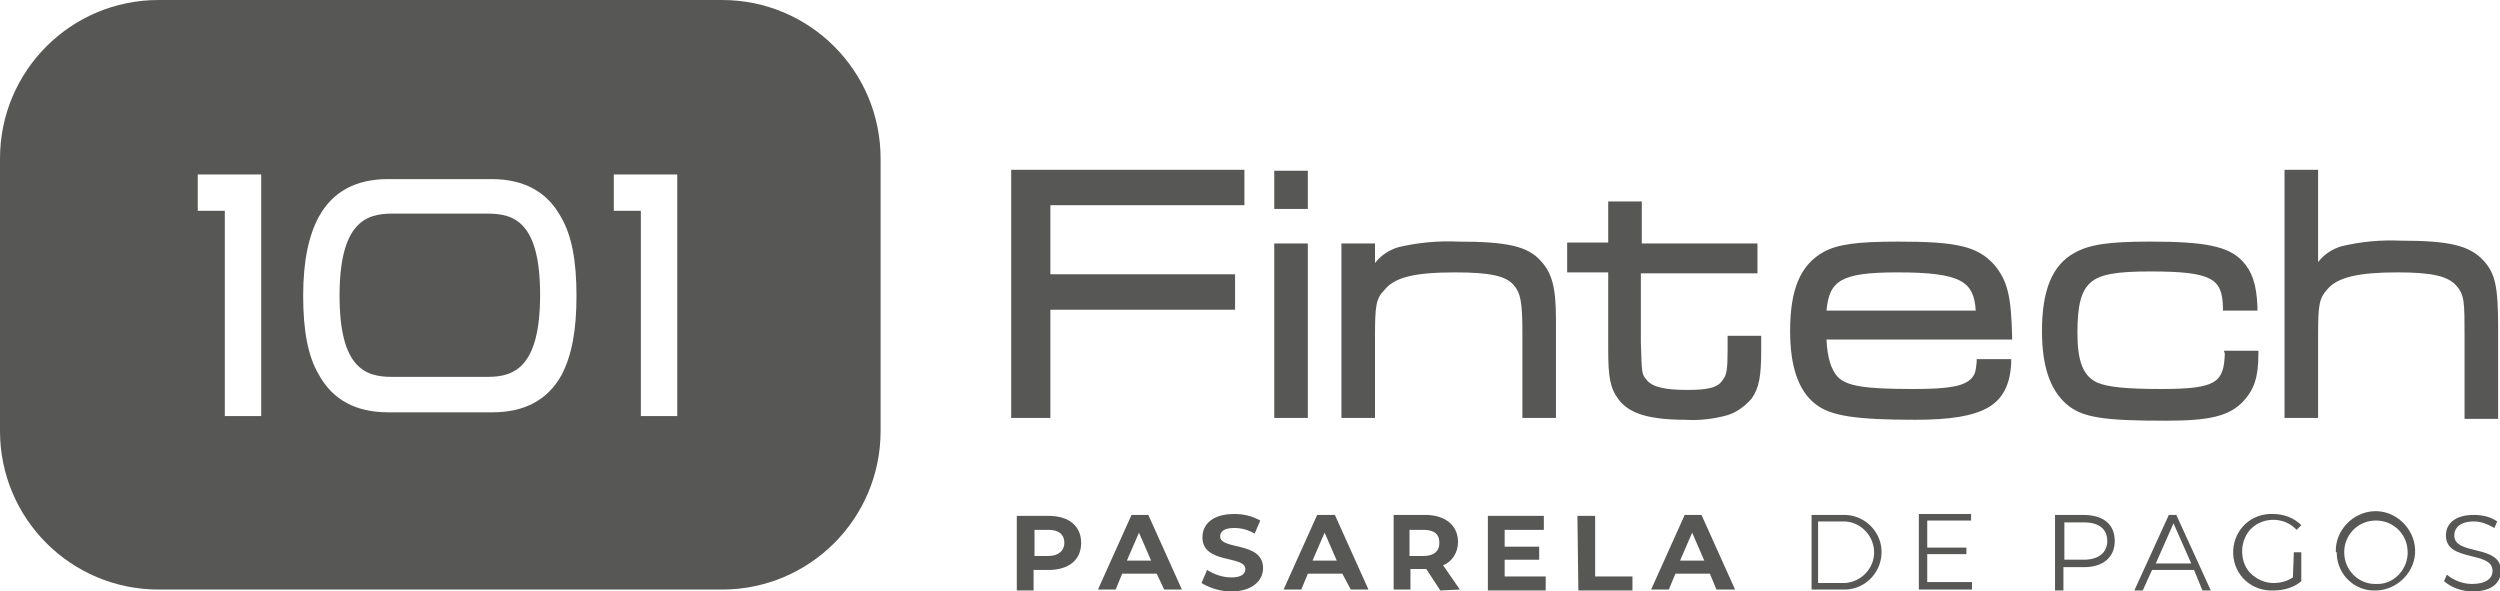 <?xml version="1.0" encoding="utf-8"?>
<!-- Generator: Adobe Illustrator 26.0.1, SVG Export Plug-In . SVG Version: 6.00 Build 0)  -->
<svg version="1.1" id="Capa_1" xmlns="http://www.w3.org/2000/svg" xmlns:xlink="http://www.w3.org/1999/xlink" x="0px" y="0px"
	 viewBox="0 0 268 63.4" style="enable-background:new 0 0 268 63.4;" xml:space="preserve">
<style type="text/css">
	.st0{fill:#575756;}
</style>
<g>
	<g id="Capa_1_00000082359691794781571010000010327285145788024219_">
		<g>
			<path class="st0" d="M115.9,58.2c0,1.8-1.3,2.9-3.5,2.9h-1.6v2.2H109v-8h3.4C114.6,55.3,115.9,56.4,115.9,58.2z M114.1,58.2
				c0-0.9-0.6-1.4-1.7-1.4h-1.5v2.8h1.5C113.5,59.6,114.1,59,114.1,58.2z"/>
			<path class="st0" d="M124,61.5h-3.7l-0.7,1.7h-1.9l3.6-8h1.8l3.6,8h-1.9L124,61.5z M123.4,60.1l-1.3-3l-1.3,3H123.4z"/>
			<path class="st0" d="M128.8,62.5l0.6-1.4c0.8,0.5,1.7,0.8,2.6,0.8c1.1,0,1.5-0.4,1.5-0.9c0-1.5-4.6-0.5-4.6-3.4
				c0-1.4,1.1-2.5,3.4-2.5c1,0,1.9,0.2,2.8,0.7l-0.6,1.4c-0.7-0.4-1.4-0.6-2.2-0.6c-1.1,0-1.5,0.4-1.5,0.9c0,1.5,4.6,0.5,4.6,3.4
				c0,1.3-1.1,2.5-3.4,2.5C130.9,63.4,129.8,63.1,128.8,62.5z"/>
			<path class="st0" d="M143.9,61.5h-3.7l-0.7,1.7h-1.9l3.6-8h1.9l3.6,8h-1.9L143.9,61.5z M143.3,60.1l-1.3-3l-1.3,3H143.3z"/>
			<path class="st0" d="M154.4,63.3l-1.5-2.3h-1.7v2.2h-1.8v-8h3.4c2.1,0,3.5,1.1,3.5,2.9c0,1.1-0.6,2.1-1.6,2.5l1.8,2.6L154.4,63.3
				z M152.6,56.8h-1.5v2.8h1.5c1.1,0,1.7-0.5,1.7-1.4S153.8,56.8,152.6,56.8z"/>
			<path class="st0" d="M165.7,61.8v1.5h-6.2v-8h6v1.5h-4.2v1.8h3.7v1.4h-3.7v1.8H165.7z"/>
			<path class="st0" d="M169.1,55.3h1.9v6.5h4v1.5h-5.8L169.1,55.3z"/>
			<path class="st0" d="M183.3,61.5h-3.7l-0.7,1.7H177l3.6-8h1.8l3.6,8H184L183.3,61.5z M182.7,60.1l-1.3-3l-1.3,3H182.7z"/>
			<path class="st0" d="M194.2,55.2h3.3c2.2-0.1,4.1,1.6,4.2,3.8c0.1,2.2-1.6,4.1-3.8,4.2c-0.1,0-0.3,0-0.4,0h-3.3V55.2z
				 M197.4,62.5c1.8,0.1,3.4-1.3,3.5-3.1c0.1-1.8-1.3-3.4-3.1-3.5c0,0,0,0-0.1,0h-2.8v6.6H197.4z"/>
			<path class="st0" d="M211.4,62.5v0.7h-5.7v-8.1h5.6v0.7h-4.7v2.9h4.2v0.7h-4.2v3H211.4z"/>
			<path class="st0" d="M226.7,58c0,1.7-1.2,2.8-3.3,2.8h-2.2v2.5h-0.9v-8.1h3C225.5,55.2,226.7,56.2,226.7,58z M225.9,58
				c0-1.3-0.9-2-2.5-2h-2.1v4h2.1C225,60,225.9,59.2,225.9,58z"/>
			<path class="st0" d="M235.2,61.1h-4.5l-1,2.2h-0.9l3.7-8.1h0.8l3.7,8.1h-0.9L235.2,61.1z M234.9,60.4l-1.9-4.3l-1.9,4.3H234.9z"
				/>
			<path class="st0" d="M245.9,59.2h0.8v3.1c-0.8,0.7-1.9,1-3,1c-2.3,0.1-4.2-1.6-4.3-3.9c-0.1-2.3,1.6-4.2,3.9-4.3h0.4
				c1.1,0,2.2,0.4,3,1.2l-0.5,0.5c-1.3-1.4-3.5-1.4-4.8-0.2s-1.4,3.5-0.2,4.8c0.7,0.7,1.6,1.1,2.5,1.1c0.8,0,1.5-0.2,2.1-0.6
				L245.9,59.2z"/>
			<path class="st0" d="M250.4,59.2c-0.1-2.3,1.8-4.3,4.1-4.4c2.3-0.1,4.3,1.8,4.4,4.1c0.1,2.3-1.8,4.3-4.1,4.4h-0.1
				c-2.2,0.1-4.1-1.6-4.2-3.9c0,0,0,0,0,0V59.2z M258.1,59.2c0-1.9-1.5-3.4-3.4-3.4c-1.9,0-3.4,1.5-3.4,3.4c0,1.9,1.5,3.4,3.3,3.4
				h0.1c1.8,0.1,3.3-1.4,3.4-3.2c0,0,0,0,0,0V59.2z"/>
			<path class="st0" d="M262,62.3l0.3-0.7c0.7,0.6,1.7,1,2.7,1c1.5,0,2.2-0.6,2.2-1.4c0-2.2-5-0.9-5-3.8c0-1.2,0.9-2.2,3-2.2
				c0.9,0,1.8,0.2,2.5,0.7l-0.3,0.7c-0.7-0.4-1.4-0.7-2.2-0.7c-1.5,0-2.1,0.7-2.1,1.5c0,2.2,5,0.9,5,3.8c0,1.2-0.9,2.2-3,2.2
				C263.9,63.4,262.8,63,262,62.3z"/>
			<path class="st0" d="M52.3,22.9H42c-2.8,0-5.6,1-5.6,8.8s2.8,8.7,5.6,8.7h10.3c2.8,0,5.6-1,5.6-8.8S55.1,22.9,52.3,22.9z M77.4,0
				H17C7.6,0,0,7.6,0,17v29.2c0,9.4,7.6,17,17,17h60.4c9.4,0,17-7.6,17-17V17C94.4,7.6,86.8,0,77.4,0z M28,44.6h-3.9v-22h-2.9v-3.9
				H28V44.6z M60.2,40.2c-1.5,2.7-4,4-7.4,4H41.6c-3.4,0-5.9-1.3-7.4-4c-1.2-2-1.7-4.8-1.7-8.5s0.6-6.5,1.7-8.5c1.5-2.7,4-4,7.4-4
				h11.1c3.4,0,5.9,1.3,7.4,4c1.2,2,1.7,4.8,1.7,8.5S61.3,38.1,60.2,40.2L60.2,40.2z M72.6,44.6h-3.9v-22h-2.9v-3.9h6.8L72.6,44.6z"
				/>
			<path class="st0" d="M156.3,25.9c-2.1-0.1-4.3,0.1-6.4,0.6c-1,0.3-1.9,0.9-2.5,1.7v-2.1h-3.6v18.7h3.6v-8.7c0-3.3,0.1-4.1,1-5
				l0,0c1.1-1.4,3.3-1.9,7.6-1.9c3.8,0,5.5,0.4,6.3,1.4l0,0c0.7,0.8,0.9,1.8,0.9,5v9.2h3.6V34.3c0-3.4-0.4-5-1.6-6.3
				C163.8,26.4,161.6,25.9,156.3,25.9z M136.6,22.4h3.6v-4.1h-3.6V22.4z M108.4,44.8h4.2V33.2h19.8v-3.8h-19.8V22h20.8v-3.8h-25
				L108.4,44.8z M136.6,44.8h3.6V26.1h-3.6V44.8z M238.5,37.9c-0.1,3.1-0.9,3.8-6.8,3.8c-3.7,0-5.8-0.2-6.9-0.7l0,0
				c-1.5-0.7-2.1-2.3-2.1-5.3s0.4-4.5,1.4-5.4s2.8-1.2,6.4-1.2c6.7,0,7.7,0.8,7.8,3.8v0.4h3.7v-0.4c-0.1-2.5-0.6-3.8-1.6-4.9
				c-1.5-1.6-4-2.1-9.9-2.1c-4.4,0-6.5,0.3-8.1,1.2c-2.4,1.3-3.5,4-3.5,8.4c0,3.8,0.9,6.3,2.6,7.8s4.1,1.8,10.7,1.8
				c4.7,0,6.8-0.5,8.3-2.1c1.1-1.2,1.6-2.5,1.6-5v-0.4h-3.7L238.5,37.9z M185.2,37.4c0,2.2-0.1,2.8-0.5,3.3
				c-0.5,0.8-1.4,1.1-3.8,1.1s-3.8-0.3-4.4-1.1c-0.5-0.6-0.5-0.6-0.6-4v-7.4h12.5v-3.2H176v-4.5h-3.6v4.4H168v3.2h4.4v8.3
				c0,2.9,0.2,4.1,1.1,5.3c1.1,1.5,3.2,2.2,7.2,2.2c1.5,0.1,3.1-0.1,4.5-0.5c1-0.3,1.9-1,2.6-1.8c0.8-1.2,1-2.4,1-5.2v-1.5h-3.6
				L185.2,37.4z M266.2,27.9c-1.5-1.6-3.7-2.1-8.8-2.1c-2.2-0.1-4.3,0.1-6.4,0.6c-1,0.3-1.9,0.9-2.5,1.7v-9.9h-3.6v26.6h3.6V36
				c0-3.3,0.1-4,1-5l0,0c1.1-1.3,3.4-1.8,7.5-1.8c3.7,0,5.4,0.4,6.3,1.4s0.9,1.8,0.9,5.5v8.8h3.6v-9.7
				C267.8,30.7,267.5,29.3,266.2,27.9L266.2,27.9z M215.7,36.1c-0.1-4.4-0.5-6-1.9-7.7l0,0c-1.8-2-4-2.5-10.3-2.5
				c-4.5,0-6.5,0.3-8,1.1c-2.5,1.4-3.6,4-3.6,8.5c0,3.8,0.9,6.4,2.7,7.8c1.6,1.3,4.4,1.7,10.7,1.7c3.8,0,6.2-0.4,7.8-1.3
				s2.4-2.5,2.5-4.8v-0.4h-3.7v0.3c-0.1,1.1-0.2,1.3-0.5,1.7l0,0c-0.8,0.9-2.4,1.2-6.3,1.2c-5.2,0-7.1-0.3-8.1-1.3
				c-0.7-0.8-1.1-2-1.2-4h19.9V36.1z M195.8,33.3c0.3-3.2,1.5-4.1,7.6-4.1c6.9,0,8.2,1,8.4,4.1H195.8z"/>
		</g>
	</g>
</g>
</svg>
